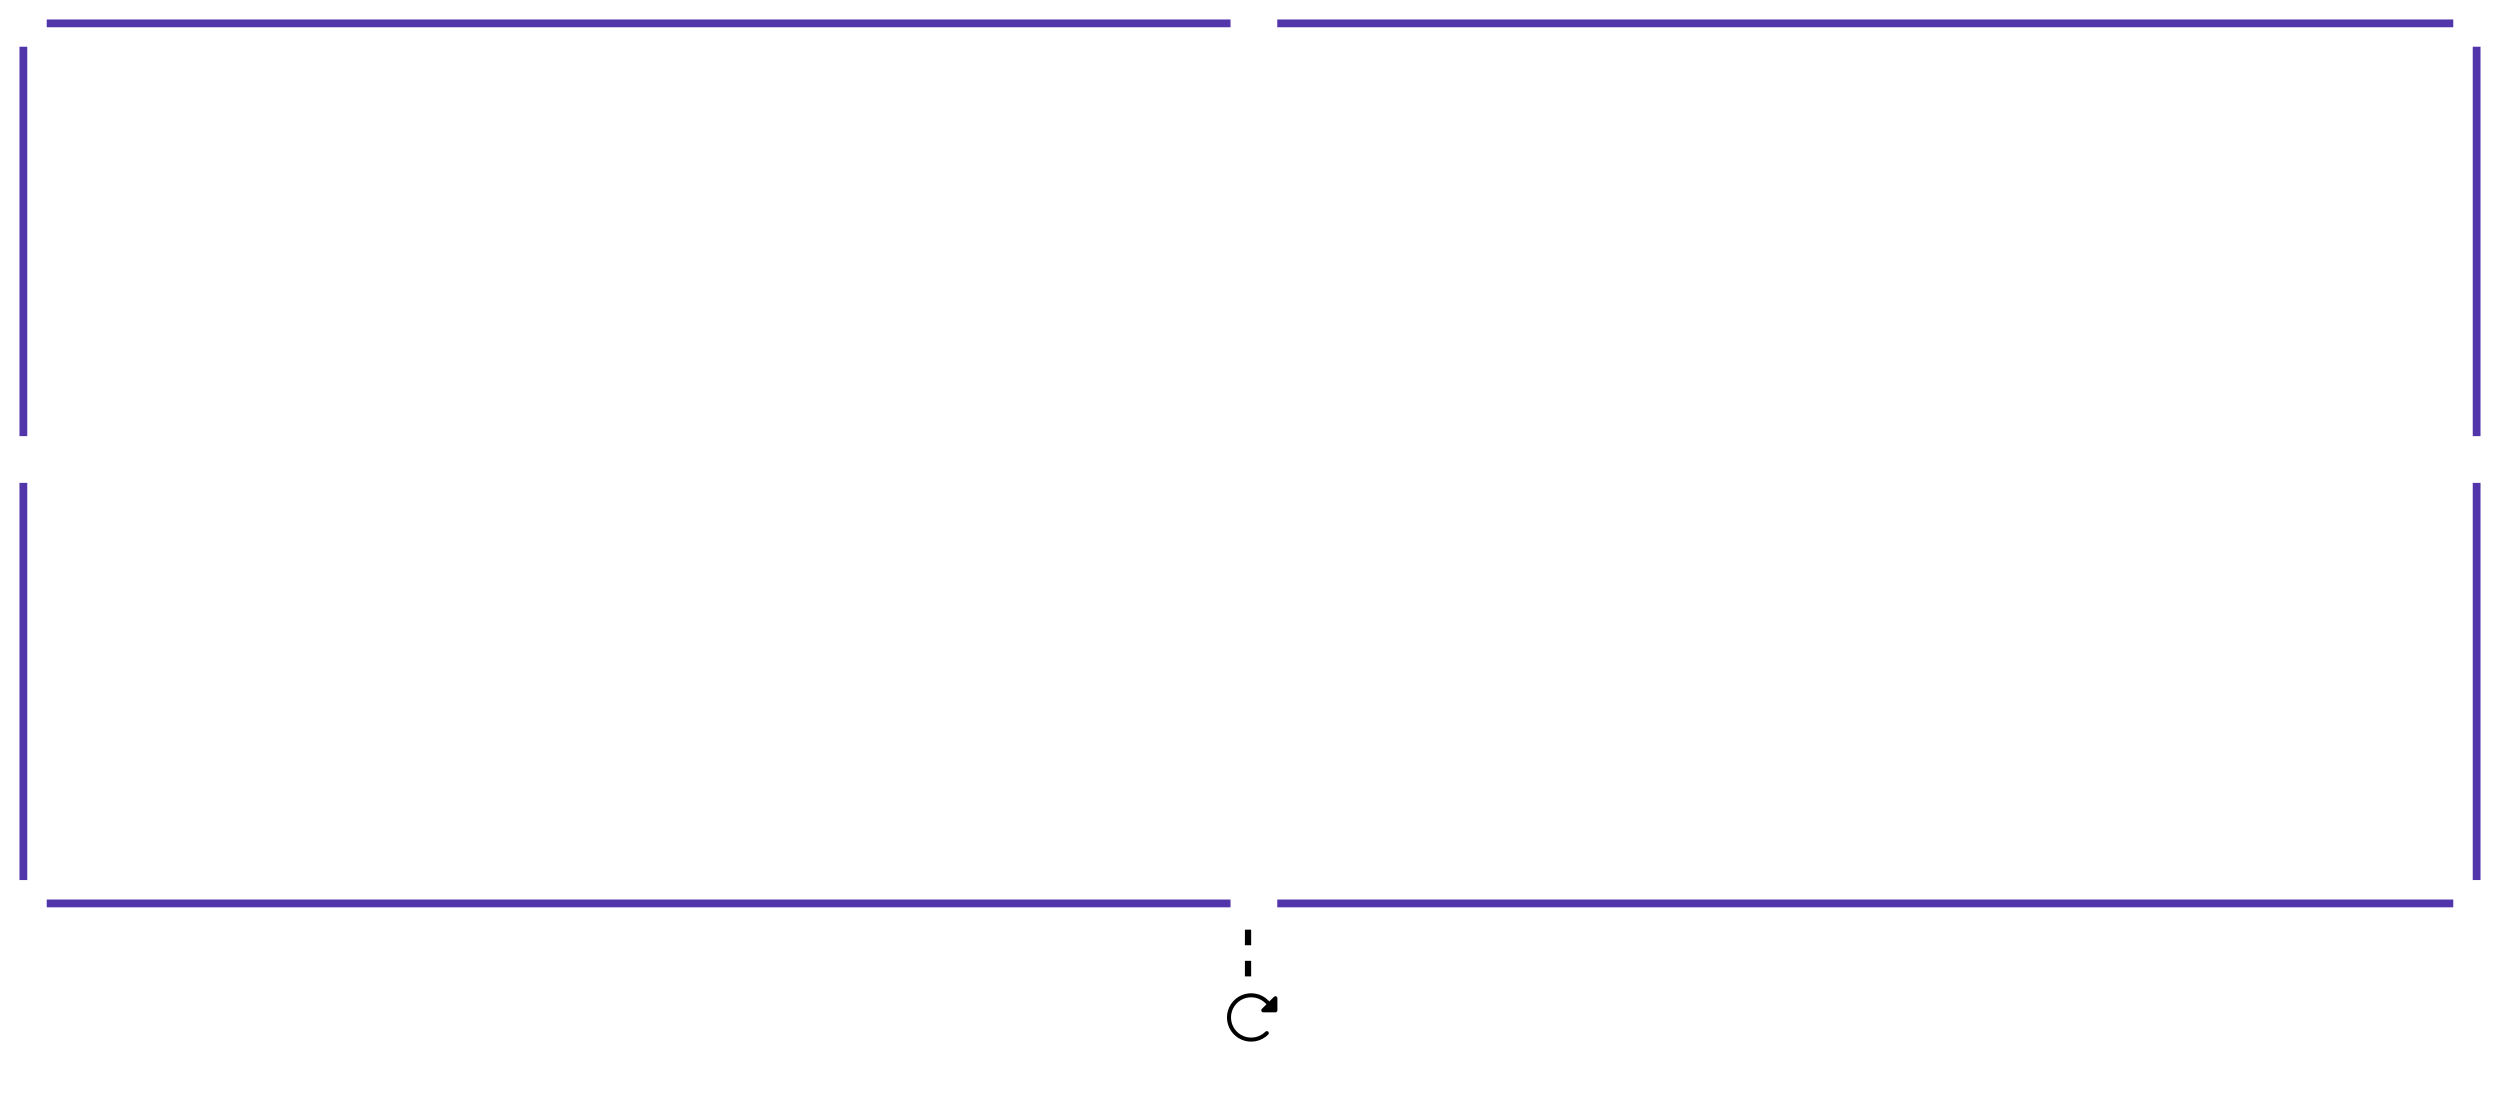 <svg width="321" height="143" viewBox="0 0 321 143" fill="none" xmlns="http://www.w3.org/2000/svg">
<line x1="160.247" y1="125.369" x2="160.247" y2="116.333" stroke="black" stroke-width="0.8" stroke-dasharray="2 2"/>
<g filter="url(#filter0_d_1_2256)">
<circle cx="160.459" cy="130.452" r="5.459" fill="white"/>
</g>
<path d="M164.018 128.172V129.725C164.018 129.793 163.991 129.859 163.942 129.908C163.894 129.956 163.828 129.983 163.759 129.983H162.206C162.155 129.983 162.106 129.968 162.063 129.94C162.021 129.912 161.988 129.872 161.968 129.825C161.948 129.778 161.943 129.726 161.953 129.676C161.962 129.626 161.986 129.58 162.022 129.543L162.617 128.948L162.478 128.809C162.116 128.447 161.655 128.201 161.153 128.101C160.651 128.002 160.13 128.053 159.658 128.249C159.185 128.445 158.781 128.777 158.497 129.202C158.212 129.628 158.061 130.128 158.061 130.64C158.061 131.152 158.212 131.652 158.497 132.078C158.781 132.503 159.185 132.835 159.658 133.031C160.13 133.227 160.651 133.279 161.153 133.179C161.655 133.079 162.116 132.833 162.478 132.471C162.502 132.447 162.53 132.428 162.562 132.415C162.593 132.401 162.627 132.394 162.661 132.394C162.695 132.394 162.729 132.401 162.76 132.415C162.791 132.428 162.82 132.447 162.844 132.471C162.892 132.52 162.919 132.586 162.919 132.654C162.919 132.723 162.892 132.789 162.844 132.837C162.409 133.271 161.856 133.567 161.253 133.687C160.651 133.806 160.026 133.745 159.459 133.51C158.892 133.274 158.407 132.876 158.065 132.366C157.724 131.855 157.542 131.254 157.542 130.64C157.542 130.026 157.724 129.425 158.065 128.915C158.407 128.404 158.892 128.006 159.459 127.771C160.026 127.536 160.651 127.474 161.253 127.594C161.856 127.713 162.409 128.009 162.844 128.443L162.983 128.582L163.575 127.99C163.611 127.954 163.657 127.929 163.707 127.919C163.757 127.908 163.809 127.913 163.856 127.932C163.904 127.952 163.944 127.985 163.973 128.028C164.001 128.07 164.017 128.12 164.018 128.172Z" fill="black"/>
<rect x="3" y="3" width="315" height="113" stroke="#5335AB"/>
<path fill-rule="evenodd" clip-rule="evenodd" d="M6 0H0V6H6V0ZM6 113H0V119H6V113ZM315 113H321V119H315V113ZM321 0H315V6H321V0ZM315 56H321V62H315V56ZM6 56H0V62H6V56ZM158 0H164V6H158V0ZM164 113H158V119H164V113Z" fill="white"/>
<defs>
<filter id="filter0_d_1_2256" x="150" y="121.993" width="20.918" height="20.918" filterUnits="userSpaceOnUse" color-interpolation-filters="sRGB">
<feFlood flood-opacity="0" result="BackgroundImageFix"/>
<feColorMatrix in="SourceAlpha" type="matrix" values="0 0 0 0 0 0 0 0 0 0 0 0 0 0 0 0 0 0 127 0" result="hardAlpha"/>
<feMorphology radius="3" operator="erode" in="SourceAlpha" result="effect1_dropShadow_1_2256"/>
<feOffset dy="2"/>
<feGaussianBlur stdDeviation="4"/>
<feComposite in2="hardAlpha" operator="out"/>
<feColorMatrix type="matrix" values="0 0 0 0 0.112 0 0 0 0 0 0 0 0 0 0.187 0 0 0 0.52 0"/>
<feBlend mode="normal" in2="BackgroundImageFix" result="effect1_dropShadow_1_2256"/>
<feBlend mode="normal" in="SourceGraphic" in2="effect1_dropShadow_1_2256" result="shape"/>
</filter>
</defs>
</svg>
